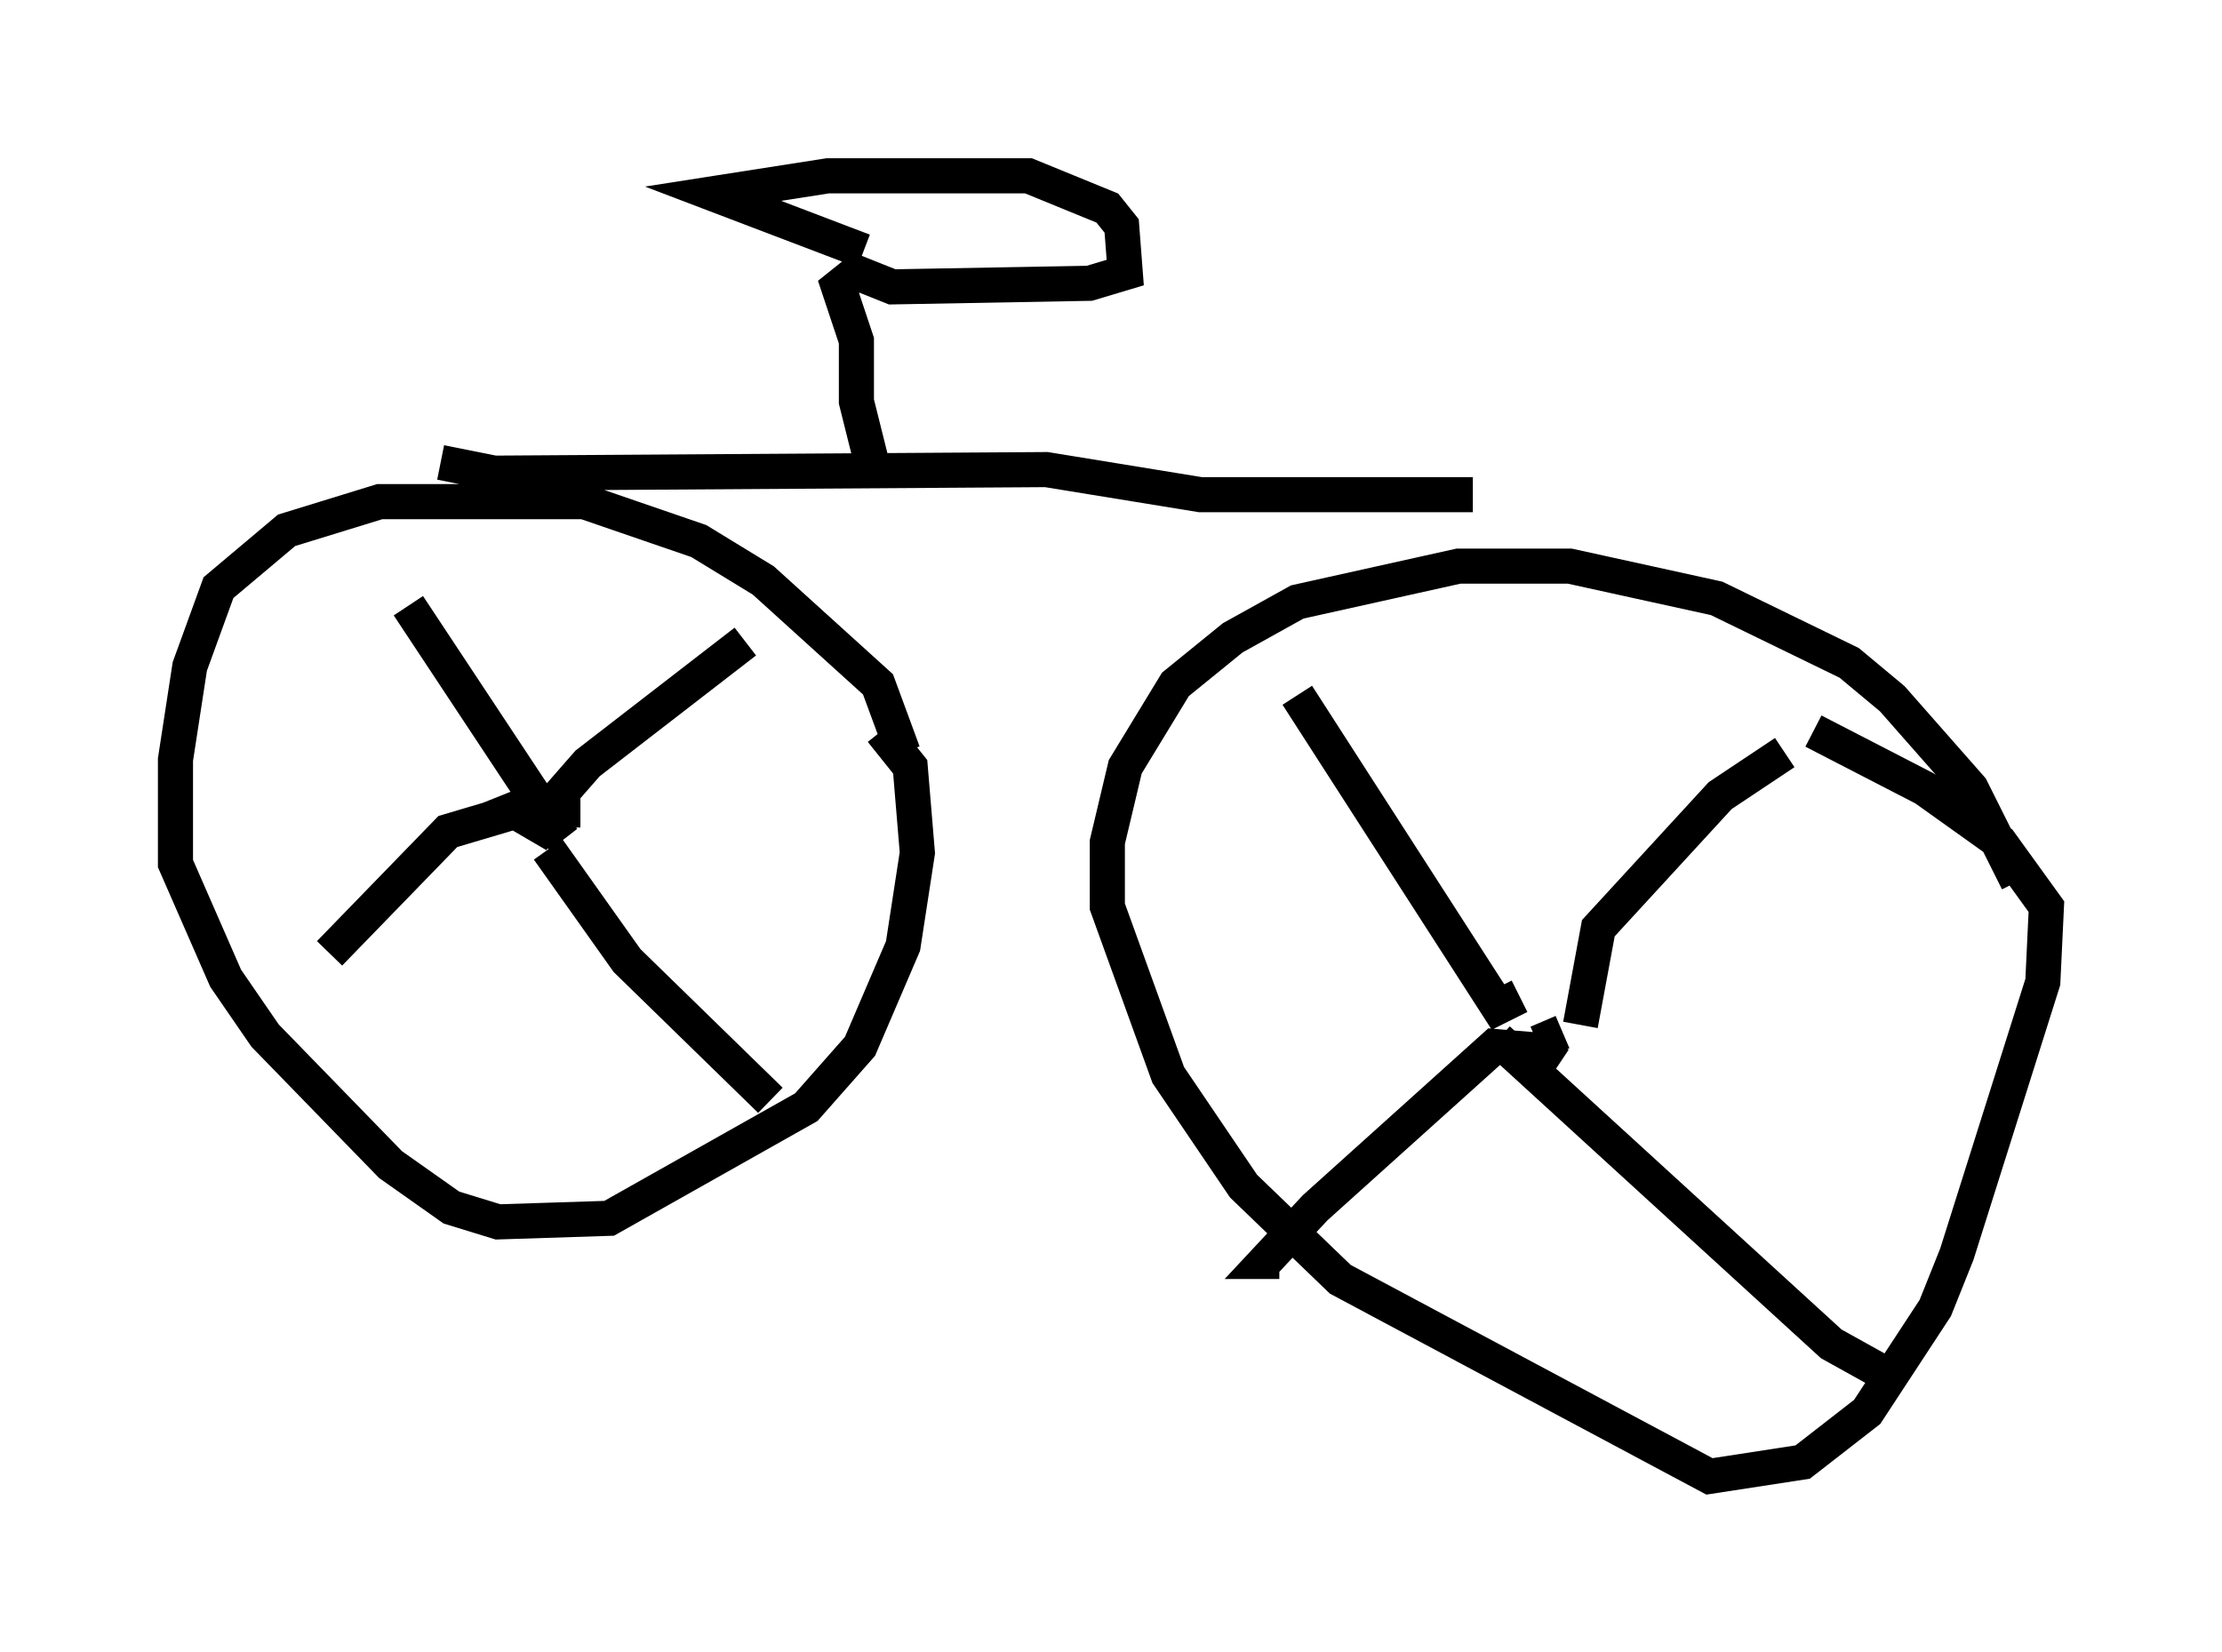 <?xml version="1.0" encoding="utf-8" ?>
<svg baseProfile="full" height="47.057" version="1.1" width="63.288" xmlns="http://www.w3.org/2000/svg" xmlns:ev="http://www.w3.org/2001/xml-events" xmlns:xlink="http://www.w3.org/1999/xlink"><defs /><rect fill="white" height="47.057" width="63.288" x="0" y="0" /><path d="M25.417, 22.865 m0.306, -1.429 l-0.715, -1.94 -3.267, -2.96 l-1.838, -1.123 -3.267, -1.123 l-5.819, 0.0 -2.654, 0.817 l-1.94, 1.633 -0.817, 2.246 l-0.408, 2.654 0.0, 2.96 l1.429, 3.267 1.123, 1.633 l3.573, 3.675 1.735, 1.225 l1.327, 0.408 3.165, -0.102 l5.615, -3.165 1.531, -1.735 l1.225, -2.858 0.408, -2.654 l-0.204, -2.45 -0.817, -1.021 m32.361, 4.288 l-1.327, -2.654 -2.246, -2.552 l-1.225, -1.021 -3.777, -1.838 l-4.185, -0.919 -3.165, 0.0 l-4.594, 1.021 -1.838, 1.021 l-1.633, 1.327 -1.429, 2.348 l-0.51, 2.144 0.0, 1.838 l1.735, 4.798 2.144, 3.165 l2.756, 2.654 10.515, 5.615 l2.654, -0.408 1.838, -1.429 l1.94, -2.96 0.613, -1.531 l2.45, -7.758 0.102, -2.144 l-1.327, -1.838 -2.144, -1.531 l-3.165, -1.633 m-7.146, 8.575 l-0.715, 0.306 m1.225, -0.51 l0.51, -2.756 3.471, -3.777 l1.838, -1.225 m-7.554, 6.942 l-0.613, 0.306 -5.717, -8.881 m7.452, 10.515 l-0.613, -0.408 -1.225, -0.102 l-5.104, 4.594 -1.429, 1.531 l0.408, 0.0 m6.227, -6.329 l9.494, 8.677 1.838, 1.021 m-38.69, -15.619 l0.0, 0.0 m0.51, 0.102 l-1.225, -0.715 0.51, -0.204 l0.919, 1.021 -4.39, -6.635 m4.9, 5.819 l-0.51, 0.0 0.0, -0.51 l0.715, -0.817 4.492, -3.471 m-5.717, 4.594 l-2.756, 0.817 -3.369, 3.471 m6.227, -2.96 l2.246, 3.165 4.083, 3.981 m-9.392, -18.171 l1.531, 0.306 15.721, -0.102 l4.39, 0.715 7.758, 0.0 m-17.15, -1.021 l-0.408, -1.633 0.0, -1.735 l-0.51, -1.531 0.51, -0.408 l1.021, 0.408 5.615, -0.102 l1.021, -0.306 -0.102, -1.327 l-0.408, -0.51 -2.246, -0.919 l-5.717, 0.0 -3.267, 0.51 l4.288, 1.633 " fill="none" stroke="black" stroke-width="1" /></svg>